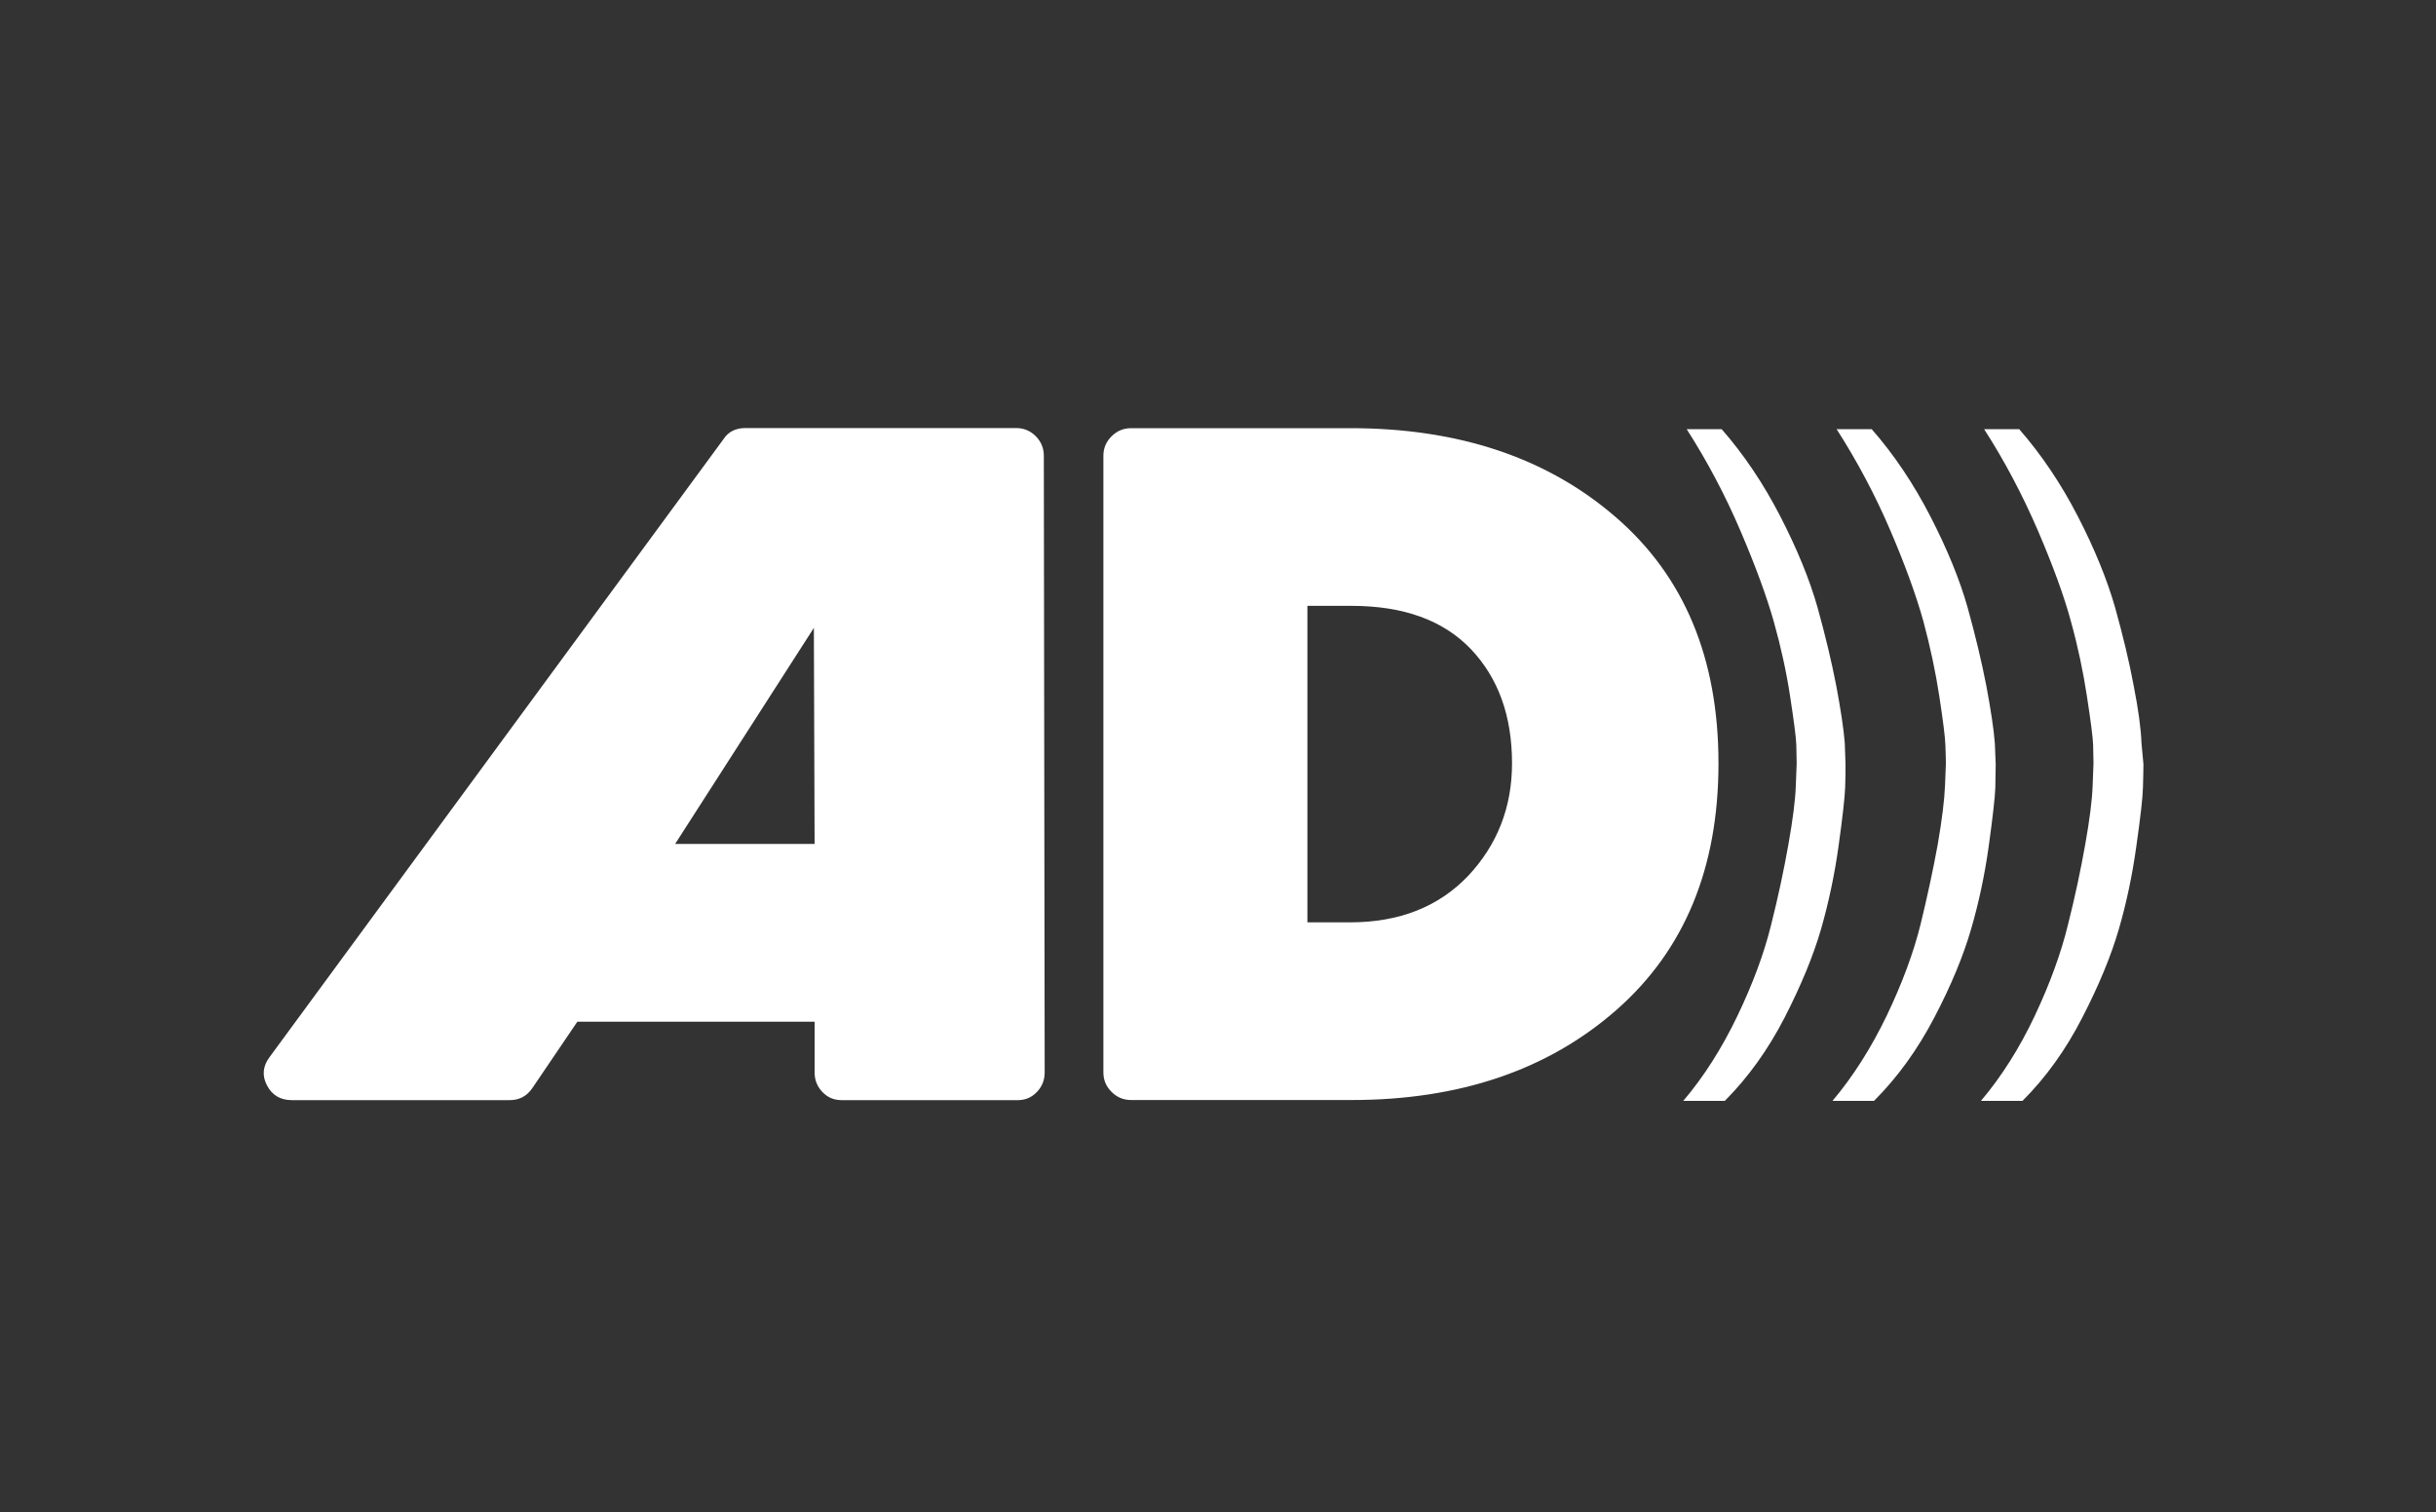 <svg version="1.1" id="audio-description" xmlns="http://www.w3.org/2000/svg" xmlns:xlink="http://www.w3.org/1999/xlink" x="0px"
	 y="0px" width="20px" height="12.417px" viewBox="0 0 20 12.417" enable-background="new 0 0 20 12.417" xml:space="preserve">
<rect x="0" y="0" width="20" height="12.417" fill="#333333" stroke="none"/>
<rect x="2.168" fill="none" width="19" height="13"/>
<g enable-background="new    ">
	<path fill="#FFFFFF" d="M8.57,3.743l0.007,5.063c0,0.063-0.021,0.116-0.064,0.161S8.418,9.034,8.356,9.034H6.91
		c-0.063,0-0.115-0.022-0.158-0.067S6.688,8.869,6.688,8.805V8.39H4.74L4.372,8.933C4.327,9,4.265,9.034,4.184,9.034H2.396
		c-0.094,0-0.162-0.041-0.204-0.121S2.157,8.754,2.215,8.678l3.723-5.069c0.04-0.063,0.101-0.094,0.181-0.094h2.224
		c0.062,0,0.116,0.022,0.161,0.067C8.548,3.627,8.57,3.68,8.57,3.743z M5.543,6.93h1.145L6.682,5.156L5.543,6.93z M13.265,4.246
		c0.563,0.486,0.844,1.16,0.844,2.022c0,0.861-0.28,1.537-0.841,2.028s-1.285,0.737-2.173,0.737H9.287
		c-0.063,0-0.116-0.022-0.161-0.067S9.059,8.869,9.059,8.805V3.743c0-0.063,0.022-0.115,0.067-0.16s0.098-0.067,0.161-0.067h1.795
		C11.975,3.515,12.702,3.759,13.265,4.246z M12.414,6.268c0-0.389-0.113-0.701-0.338-0.938c-0.227-0.237-0.553-0.355-0.981-0.355
		h-0.361v2.599h0.349c0.406,0,0.729-0.128,0.971-0.382C12.293,6.937,12.414,6.629,12.414,6.268z M15.152,6.274
		c0,0.05,0,0.114-0.003,0.194c-0.003,0.081-0.021,0.24-0.054,0.479c-0.033,0.238-0.082,0.466-0.144,0.683
		c-0.063,0.217-0.162,0.458-0.298,0.724c-0.137,0.266-0.301,0.494-0.492,0.686H13.82c0.17-0.2,0.318-0.434,0.445-0.699
		s0.22-0.516,0.277-0.75c0.059-0.234,0.105-0.453,0.141-0.656c0.036-0.203,0.057-0.365,0.061-0.485l0.007-0.181
		c0-0.036-0.001-0.086-0.003-0.151c-0.002-0.064-0.02-0.198-0.051-0.401s-0.076-0.407-0.134-0.613
		c-0.058-0.205-0.149-0.454-0.274-0.746s-0.272-0.57-0.441-0.834h0.287c0.184,0.21,0.344,0.449,0.482,0.717s0.24,0.517,0.305,0.746
		c0.064,0.23,0.115,0.444,0.154,0.644c0.037,0.198,0.061,0.355,0.07,0.472L15.152,6.274z M16.385,6.274
		c0,0.05-0.001,0.114-0.003,0.194c-0.003,0.081-0.021,0.24-0.054,0.479c-0.033,0.238-0.082,0.466-0.145,0.683
		s-0.162,0.458-0.301,0.724s-0.304,0.494-0.496,0.686h-0.341c0.169-0.2,0.317-0.434,0.445-0.699c0.127-0.266,0.22-0.516,0.278-0.75
		c0.057-0.234,0.104-0.453,0.141-0.656c0.035-0.203,0.055-0.365,0.06-0.485l0.007-0.181c0-0.036-0.002-0.086-0.004-0.151
		c-0.002-0.064-0.019-0.198-0.05-0.401s-0.075-0.407-0.13-0.613c-0.057-0.205-0.146-0.454-0.271-0.746s-0.273-0.57-0.442-0.834
		h0.288c0.184,0.21,0.344,0.449,0.482,0.717s0.24,0.517,0.305,0.746c0.064,0.23,0.115,0.444,0.154,0.644
		c0.037,0.198,0.061,0.355,0.07,0.472L16.385,6.274z M17.598,6.274c0,0.05-0.002,0.114-0.004,0.194
		c-0.002,0.081-0.02,0.24-0.054,0.479c-0.033,0.238-0.081,0.466-0.144,0.683s-0.162,0.458-0.299,0.724
		c-0.136,0.266-0.3,0.494-0.492,0.686h-0.341c0.169-0.2,0.317-0.434,0.442-0.699s0.216-0.516,0.273-0.75
		c0.059-0.234,0.105-0.453,0.141-0.656c0.036-0.203,0.057-0.365,0.061-0.485l0.007-0.181c0-0.036-0.001-0.086-0.003-0.151
		c-0.002-0.064-0.02-0.198-0.051-0.401s-0.074-0.407-0.131-0.613c-0.055-0.205-0.146-0.454-0.271-0.746
		c-0.126-0.292-0.272-0.57-0.442-0.834h0.288c0.183,0.21,0.344,0.449,0.482,0.717c0.138,0.268,0.239,0.517,0.305,0.746
		c0.064,0.23,0.116,0.444,0.153,0.644c0.039,0.198,0.06,0.355,0.064,0.472L17.598,6.274z"/>
</g>
</svg>
